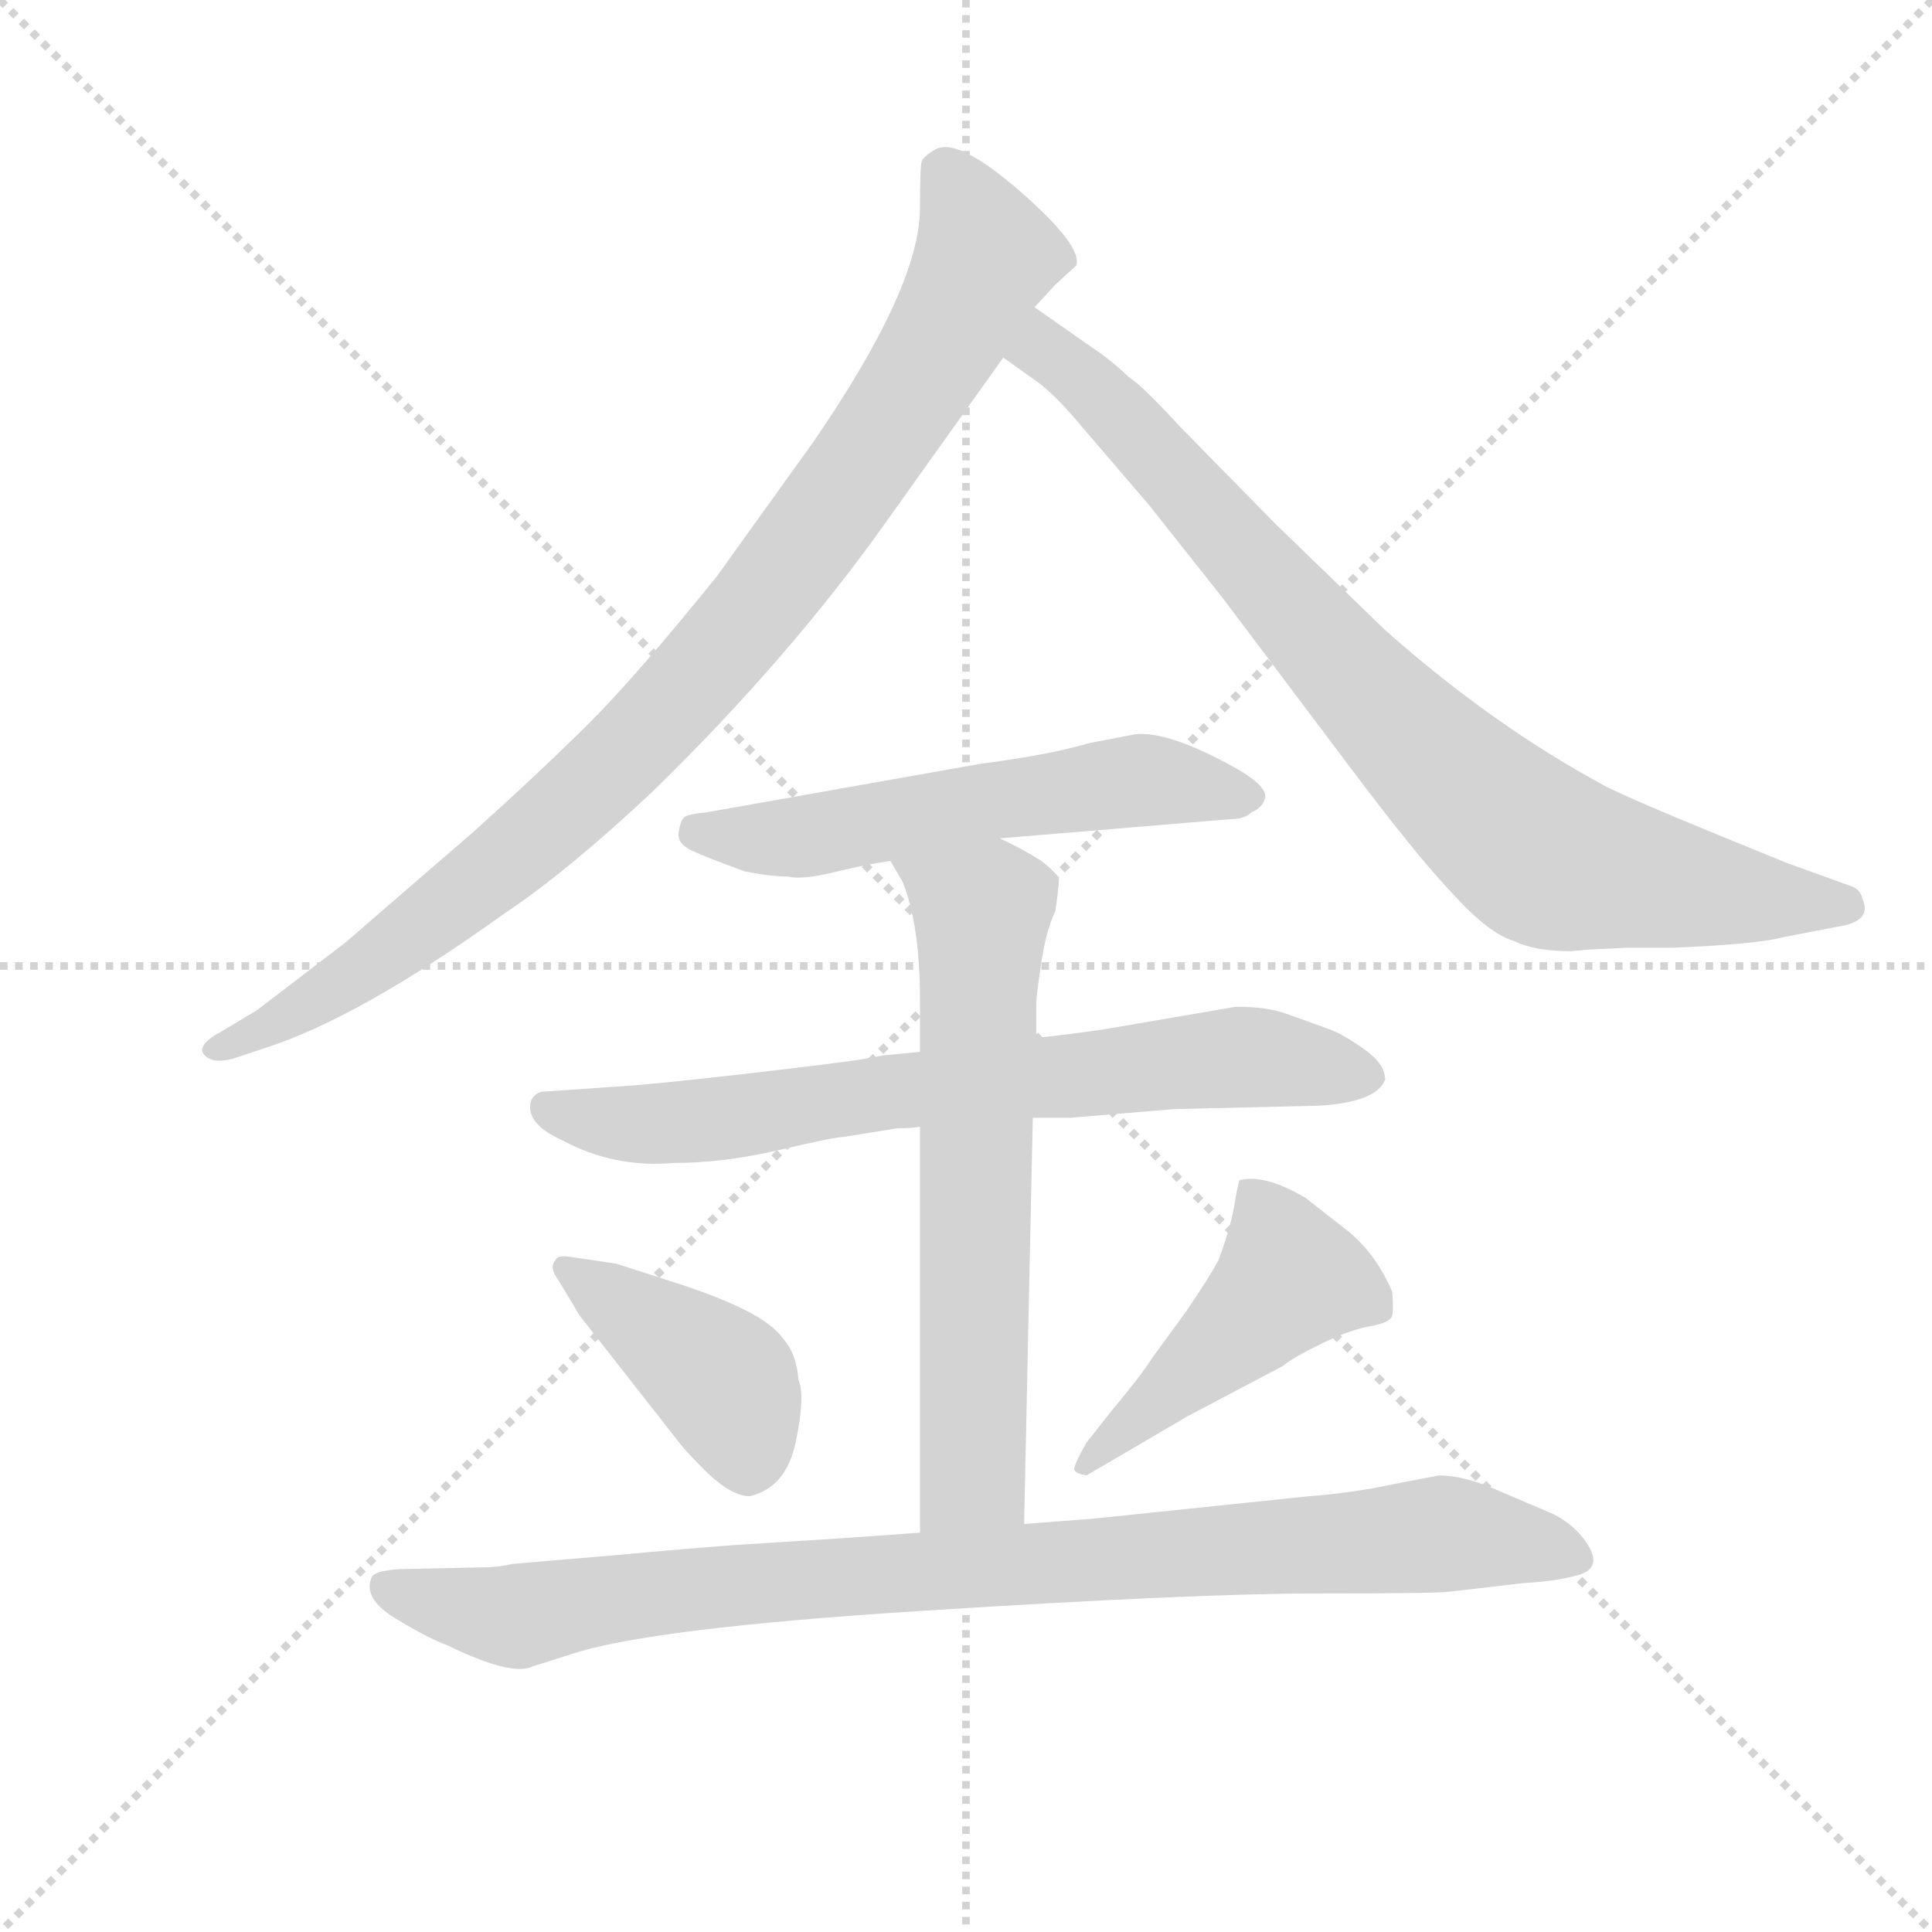 <svg version="1.1" viewBox="0 0 1024 1024" xmlns="http://www.w3.org/2000/svg">
  <g stroke="lightgray" stroke-dasharray="1,1" stroke-width="1" transform="scale(4, 4)">
    <line x1="0" y1="0" x2="256" y2="256"></line>
    <line x1="256" y1="0" x2="0" y2="256"></line>
    <line x1="128" y1="0" x2="128" y2="256"></line>
    <line x1="0" y1="128" x2="256" y2="128"></line>
  </g>
  <g transform="scale(0.92, -0.92) translate(60, -850)">
    <style type="text/css">
      
        @keyframes keyframes0 {
          from {
            stroke: blue;
            stroke-dashoffset: 961;
            stroke-width: 128;
          }
          76% {
            animation-timing-function: step-end;
            stroke: blue;
            stroke-dashoffset: 0;
            stroke-width: 128;
          }
          to {
            stroke: black;
            stroke-width: 1024;
          }
        }
        #make-me-a-hanzi-animation-0 {
          animation: keyframes0 1.032s both;
          animation-delay: 0s;
          animation-timing-function: linear;
        }
      
        @keyframes keyframes1 {
          from {
            stroke: blue;
            stroke-dashoffset: 859;
            stroke-width: 128;
          }
          74% {
            animation-timing-function: step-end;
            stroke: blue;
            stroke-dashoffset: 0;
            stroke-width: 128;
          }
          to {
            stroke: black;
            stroke-width: 1024;
          }
        }
        #make-me-a-hanzi-animation-1 {
          animation: keyframes1 0.949s both;
          animation-delay: 1.032s;
          animation-timing-function: linear;
        }
      
        @keyframes keyframes2 {
          from {
            stroke: blue;
            stroke-dashoffset: 577;
            stroke-width: 128;
          }
          65% {
            animation-timing-function: step-end;
            stroke: blue;
            stroke-dashoffset: 0;
            stroke-width: 128;
          }
          to {
            stroke: black;
            stroke-width: 1024;
          }
        }
        #make-me-a-hanzi-animation-2 {
          animation: keyframes2 0.72s both;
          animation-delay: 1.981s;
          animation-timing-function: linear;
        }
      
        @keyframes keyframes3 {
          from {
            stroke: blue;
            stroke-dashoffset: 733;
            stroke-width: 128;
          }
          70% {
            animation-timing-function: step-end;
            stroke: blue;
            stroke-dashoffset: 0;
            stroke-width: 128;
          }
          to {
            stroke: black;
            stroke-width: 1024;
          }
        }
        #make-me-a-hanzi-animation-3 {
          animation: keyframes3 0.847s both;
          animation-delay: 2.701s;
          animation-timing-function: linear;
        }
      
        @keyframes keyframes4 {
          from {
            stroke: blue;
            stroke-dashoffset: 667;
            stroke-width: 128;
          }
          68% {
            animation-timing-function: step-end;
            stroke: blue;
            stroke-dashoffset: 0;
            stroke-width: 128;
          }
          to {
            stroke: black;
            stroke-width: 1024;
          }
        }
        #make-me-a-hanzi-animation-4 {
          animation: keyframes4 0.793s both;
          animation-delay: 3.547s;
          animation-timing-function: linear;
        }
      
        @keyframes keyframes5 {
          from {
            stroke: blue;
            stroke-dashoffset: 418;
            stroke-width: 128;
          }
          58% {
            animation-timing-function: step-end;
            stroke: blue;
            stroke-dashoffset: 0;
            stroke-width: 128;
          }
          to {
            stroke: black;
            stroke-width: 1024;
          }
        }
        #make-me-a-hanzi-animation-5 {
          animation: keyframes5 0.59s both;
          animation-delay: 4.34s;
          animation-timing-function: linear;
        }
      
        @keyframes keyframes6 {
          from {
            stroke: blue;
            stroke-dashoffset: 471;
            stroke-width: 128;
          }
          61% {
            animation-timing-function: step-end;
            stroke: blue;
            stroke-dashoffset: 0;
            stroke-width: 128;
          }
          to {
            stroke: black;
            stroke-width: 1024;
          }
        }
        #make-me-a-hanzi-animation-6 {
          animation: keyframes6 0.633s both;
          animation-delay: 4.93s;
          animation-timing-function: linear;
        }
      
        @keyframes keyframes7 {
          from {
            stroke: blue;
            stroke-dashoffset: 947;
            stroke-width: 128;
          }
          76% {
            animation-timing-function: step-end;
            stroke: blue;
            stroke-dashoffset: 0;
            stroke-width: 128;
          }
          to {
            stroke: black;
            stroke-width: 1024;
          }
        }
        #make-me-a-hanzi-animation-7 {
          animation: keyframes7 1.021s both;
          animation-delay: 5.563s;
          animation-timing-function: linear;
        }
      
    </style>
    
      <path d="M 536 673 L 548 686 L 560 697 Q 564 708 528 739.5 Q 492 771 479 764 Q 472 760 471 757 Q 470 754 470 730 Q 470 685 409 596 L 353 518 Q 307 461 280 434 Q 253 407 213 371 L 139 307 L 88 268 L 68 256 Q 53 248 57.5 242.5 Q 62 237 74 240 L 92 246 Q 146 263 231 324 Q 267 348 316 394 Q 395 471 451 550 L 518 644 L 536 673 Z" fill="lightgray"></path>
    
      <path d="M 856 303 L 878 304 L 904 304 Q 952 306 967 310 L 998 316 Q 1019 319 1013 332 Q 1012 338 1005 340 L 969 353 L 925 371 Q 881 389 865 397 Q 800 432 738 487 L 675 548 L 620 604 Q 598 628 590 633 Q 581 642 566 652 L 536 673 C 511 690 494 661 518 644 L 539 629 Q 549 621 560 608 L 602 559 L 644 506 L 717 409 Q 756 357 777 335 Q 798 312 812 308 Q 824 302 845 302 L 856 303 Z" fill="lightgray"></path>
    
      <path d="M 516 367 L 648 378 Q 657 378 661 382 Q 668 385 669 391 Q 669 398 651 408 Q 613 429 594 427 L 568 422 Q 544 415 505 410 L 347 382 Q 336 381 334 379 Q 332 377 331 370.5 Q 330 364 338.5 360 Q 347 356 369 348 Q 384 345 394 345 Q 402 343 420.5 347.5 Q 439 352 453 354 L 516 367 Z" fill="lightgray"></path>
    
      <path d="M 535 206 L 556 206 L 616 211 L 700 213 Q 733 215 738 228 Q 738 237 726 245.5 Q 714 254 706 257 L 681 266 Q 670 270 652 270 L 576 257 Q 563 255 537 252 L 470 244 L 449 242 L 438 240 Q 427 238 370.5 231.5 Q 314 225 295 224 L 252 221 Q 248 220 246 216 Q 242 203 264 193 Q 294 177 328 180 Q 357 180 389 187.5 Q 421 195 426 195 L 457 200 Q 467 200 470 201 L 535 206 Z" fill="lightgray"></path>
    
      <path d="M 530 -28 L 535 206 L 537 252 L 537 272 Q 537 276 540 296 Q 543 315 548 325 Q 550 339 550 343 Q 550 346 540 354 Q 529 361 516 367 C 489 381 438 380 453 354 L 460 342 Q 470 317 470 274 L 470 244 L 470 201 L 470 -33 C 470 -63 529 -58 530 -28 Z" fill="lightgray"></path>
    
      <path d="M 274 92 L 332 18 Q 335 14 348 1 Q 362 -12 372 -12 Q 393 -7 398.5 19.5 Q 404 46 400 55 Q 399 70 391 79 Q 380 95 326 112 L 295 122 L 268 126 Q 261 127 260 124 Q 256 120 262 112 L 274 92 Z" fill="lightgray"></path>
    
      <path d="M 566 0 L 624 34 L 679 63 Q 685 68 701.5 76 Q 718 84 729.5 86 Q 741 88 742 92 Q 743 96 742 106 Q 732 129 715 142 L 692 160 Q 668 174 654 170 Q 653 167 651 155 Q 649 143 642 124 Q 636 113 623 94 L 604 68 Q 597 57 581 38 L 566 19 Q 558 5 559 3 Q 560 1 566 0 Z" fill="lightgray"></path>
    
      <path d="M 235 -51 Q 227 -53 217 -53 L 170 -54 Q 155 -55 154 -59 Q 149 -71 168 -82.5 Q 187 -94 198 -98 Q 235 -116 247 -110 L 269 -103 Q 314 -88 471.5 -78 Q 629 -68 699 -68 Q 769 -68 775 -67 L 818 -62 Q 836 -61 847 -58 Q 866 -54 852 -36 Q 844 -26 832 -21 Q 820 -16 801.5 -8 Q 783 0 769 0 L 743 -5 Q 720 -10 694 -12 L 569 -25 Q 555 -26 530 -28 L 470 -33 L 428 -36 L 365 -40 Q 337 -42 294 -46 L 235 -51 Z" fill="lightgray"></path>
    
    
      <clipPath id="make-me-a-hanzi-clip-0">
        <path d="M 536 673 L 548 686 L 560 697 Q 564 708 528 739.5 Q 492 771 479 764 Q 472 760 471 757 Q 470 754 470 730 Q 470 685 409 596 L 353 518 Q 307 461 280 434 Q 253 407 213 371 L 139 307 L 88 268 L 68 256 Q 53 248 57.5 242.5 Q 62 237 74 240 L 92 246 Q 146 263 231 324 Q 267 348 316 394 Q 395 471 451 550 L 518 644 L 536 673 Z"></path>
      </clipPath>
      <path clip-path="url(#make-me-a-hanzi-clip-0)" d="M 483 752 L 508 703 L 471 633 L 378 502 L 292 407 L 210 336 L 127 277 L 63 245" fill="none" id="make-me-a-hanzi-animation-0" stroke-dasharray="833 1666" stroke-linecap="round"></path>
    
      <clipPath id="make-me-a-hanzi-clip-1">
        <path d="M 856 303 L 878 304 L 904 304 Q 952 306 967 310 L 998 316 Q 1019 319 1013 332 Q 1012 338 1005 340 L 969 353 L 925 371 Q 881 389 865 397 Q 800 432 738 487 L 675 548 L 620 604 Q 598 628 590 633 Q 581 642 566 652 L 536 673 C 511 690 494 661 518 644 L 539 629 Q 549 621 560 608 L 602 559 L 644 506 L 717 409 Q 756 357 777 335 Q 798 312 812 308 Q 824 302 845 302 L 856 303 Z"></path>
      </clipPath>
      <path clip-path="url(#make-me-a-hanzi-clip-1)" d="M 538 665 L 543 646 L 599 597 L 730 448 L 829 357 L 913 338 L 1002 328" fill="none" id="make-me-a-hanzi-animation-1" stroke-dasharray="731 1462" stroke-linecap="round"></path>
    
      <clipPath id="make-me-a-hanzi-clip-2">
        <path d="M 516 367 L 648 378 Q 657 378 661 382 Q 668 385 669 391 Q 669 398 651 408 Q 613 429 594 427 L 568 422 Q 544 415 505 410 L 347 382 Q 336 381 334 379 Q 332 377 331 370.5 Q 330 364 338.5 360 Q 347 356 369 348 Q 384 345 394 345 Q 402 343 420.5 347.5 Q 439 352 453 354 L 516 367 Z"></path>
      </clipPath>
      <path clip-path="url(#make-me-a-hanzi-clip-2)" d="M 343 371 L 409 368 L 598 401 L 660 391" fill="none" id="make-me-a-hanzi-animation-2" stroke-dasharray="449 898" stroke-linecap="round"></path>
    
      <clipPath id="make-me-a-hanzi-clip-3">
        <path d="M 535 206 L 556 206 L 616 211 L 700 213 Q 733 215 738 228 Q 738 237 726 245.5 Q 714 254 706 257 L 681 266 Q 670 270 652 270 L 576 257 Q 563 255 537 252 L 470 244 L 449 242 L 438 240 Q 427 238 370.5 231.5 Q 314 225 295 224 L 252 221 Q 248 220 246 216 Q 242 203 264 193 Q 294 177 328 180 Q 357 180 389 187.5 Q 421 195 426 195 L 457 200 Q 467 200 470 201 L 535 206 Z"></path>
      </clipPath>
      <path clip-path="url(#make-me-a-hanzi-clip-3)" d="M 255 211 L 299 202 L 335 203 L 456 222 L 649 241 L 728 230" fill="none" id="make-me-a-hanzi-animation-3" stroke-dasharray="605 1210" stroke-linecap="round"></path>
    
      <clipPath id="make-me-a-hanzi-clip-4">
        <path d="M 530 -28 L 535 206 L 537 252 L 537 272 Q 537 276 540 296 Q 543 315 548 325 Q 550 339 550 343 Q 550 346 540 354 Q 529 361 516 367 C 489 381 438 380 453 354 L 460 342 Q 470 317 470 274 L 470 244 L 470 201 L 470 -33 C 470 -63 529 -58 530 -28 Z"></path>
      </clipPath>
      <path clip-path="url(#make-me-a-hanzi-clip-4)" d="M 460 350 L 506 325 L 501 12 L 500 0 L 477 -25" fill="none" id="make-me-a-hanzi-animation-4" stroke-dasharray="539 1078" stroke-linecap="round"></path>
    
      <clipPath id="make-me-a-hanzi-clip-5">
        <path d="M 274 92 L 332 18 Q 335 14 348 1 Q 362 -12 372 -12 Q 393 -7 398.5 19.5 Q 404 46 400 55 Q 399 70 391 79 Q 380 95 326 112 L 295 122 L 268 126 Q 261 127 260 124 Q 256 120 262 112 L 274 92 Z"></path>
      </clipPath>
      <path clip-path="url(#make-me-a-hanzi-clip-5)" d="M 266 119 L 358 53 L 371 6" fill="none" id="make-me-a-hanzi-animation-5" stroke-dasharray="290 580" stroke-linecap="round"></path>
    
      <clipPath id="make-me-a-hanzi-clip-6">
        <path d="M 566 0 L 624 34 L 679 63 Q 685 68 701.5 76 Q 718 84 729.5 86 Q 741 88 742 92 Q 743 96 742 106 Q 732 129 715 142 L 692 160 Q 668 174 654 170 Q 653 167 651 155 Q 649 143 642 124 Q 636 113 623 94 L 604 68 Q 597 57 581 38 L 566 19 Q 558 5 559 3 Q 560 1 566 0 Z"></path>
      </clipPath>
      <path clip-path="url(#make-me-a-hanzi-clip-6)" d="M 660 161 L 674 142 L 683 114 L 564 4" fill="none" id="make-me-a-hanzi-animation-6" stroke-dasharray="343 686" stroke-linecap="round"></path>
    
      <clipPath id="make-me-a-hanzi-clip-7">
        <path d="M 235 -51 Q 227 -53 217 -53 L 170 -54 Q 155 -55 154 -59 Q 149 -71 168 -82.5 Q 187 -94 198 -98 Q 235 -116 247 -110 L 269 -103 Q 314 -88 471.5 -78 Q 629 -68 699 -68 Q 769 -68 775 -67 L 818 -62 Q 836 -61 847 -58 Q 866 -54 852 -36 Q 844 -26 832 -21 Q 820 -16 801.5 -8 Q 783 0 769 0 L 743 -5 Q 720 -10 694 -12 L 569 -25 Q 555 -26 530 -28 L 470 -33 L 428 -36 L 365 -40 Q 337 -42 294 -46 L 235 -51 Z"></path>
      </clipPath>
      <path clip-path="url(#make-me-a-hanzi-clip-7)" d="M 161 -64 L 236 -81 L 349 -64 L 769 -34 L 847 -46" fill="none" id="make-me-a-hanzi-animation-7" stroke-dasharray="819 1638" stroke-linecap="round"></path>
    
  </g>
</svg>